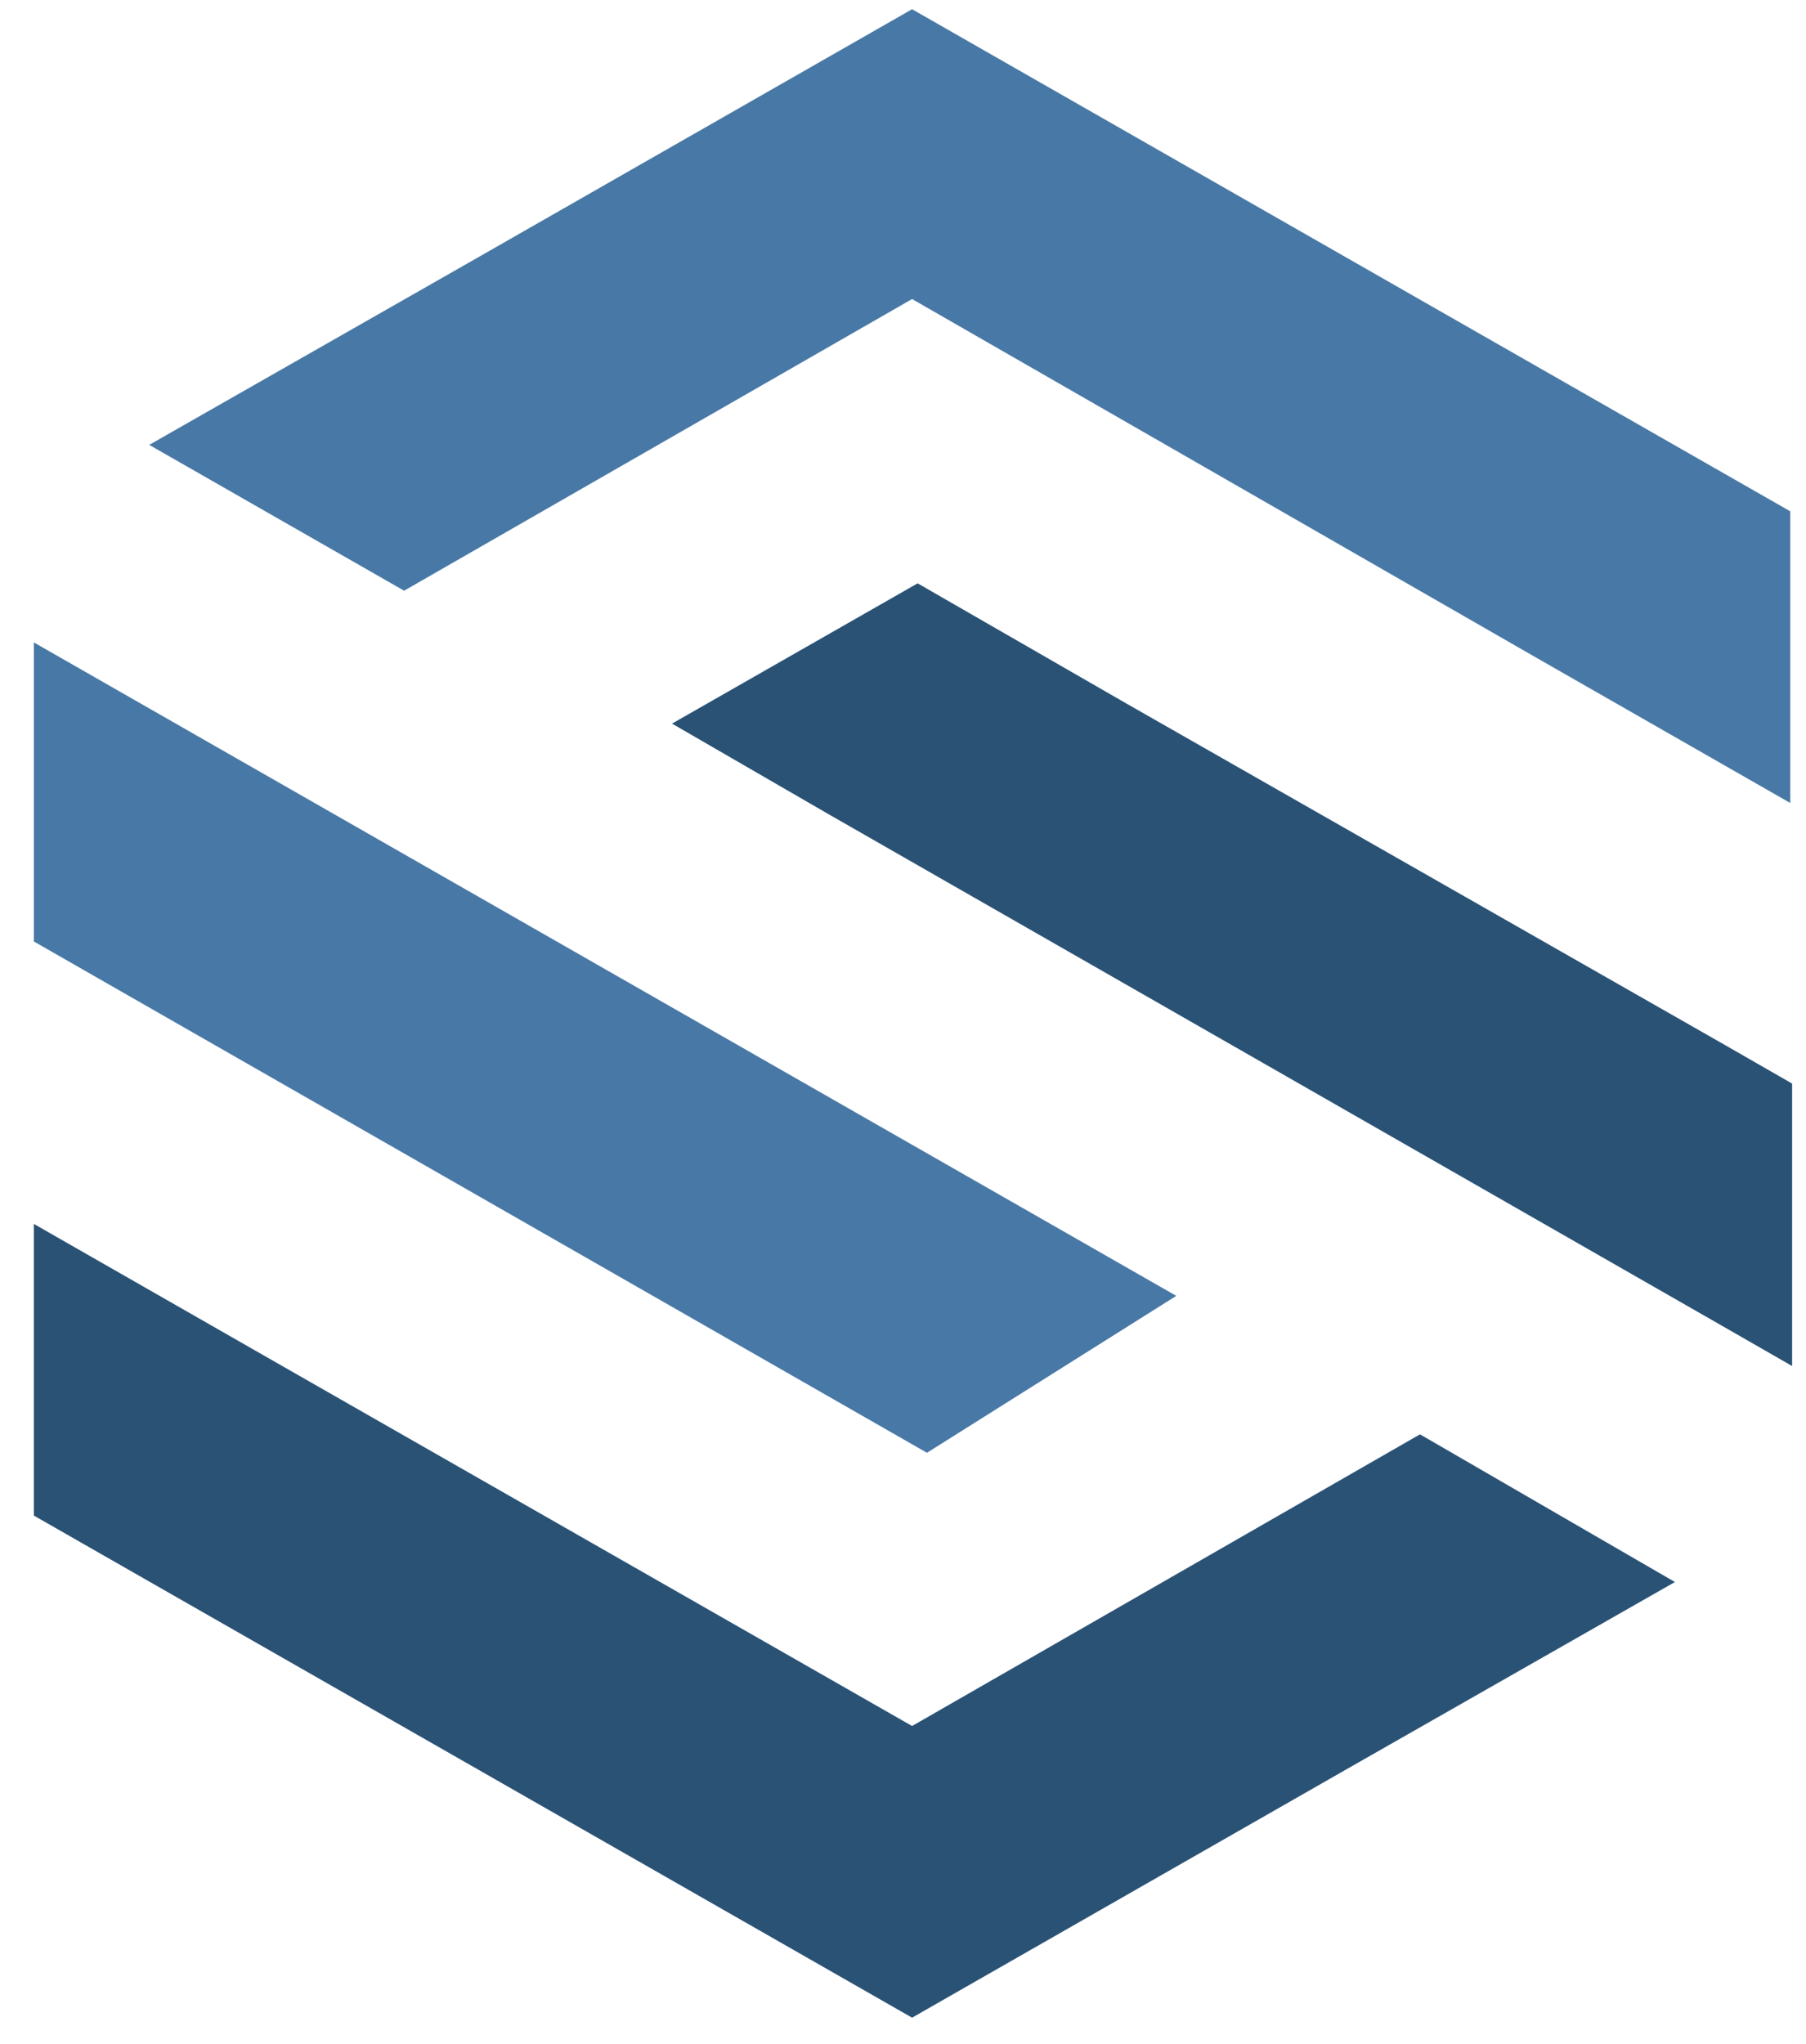 <svg width="38" height="43" viewBox="0 0 38 43" fill="none" xmlns="http://www.w3.org/2000/svg">
<path fill-rule="evenodd" clip-rule="evenodd" d="M3.14 9.359L9.951 5.476L19.191 0.194L28.43 5.476L37.669 10.757V16.893L32.306 13.825L19.191 6.291L8.503 12.427L3.14 9.359ZM0.712 13.515V19.806L19.504 30.563L24.75 27.262L0.712 13.515Z" fill="#4878A6"/>
<path fill-rule="evenodd" clip-rule="evenodd" d="M35.242 33.282L28.43 37.165L19.191 42.447L9.951 37.165L0.712 31.884V25.748L6.076 28.816L19.191 36.311L29.878 30.175L35.242 33.282ZM23.693 14.796L19.308 12.272L14.14 15.223L17.429 17.126L36.22 27.884L37.708 28.738V22.796L36.22 21.942L23.693 14.796Z" fill="#2A5275"/>
</svg>
